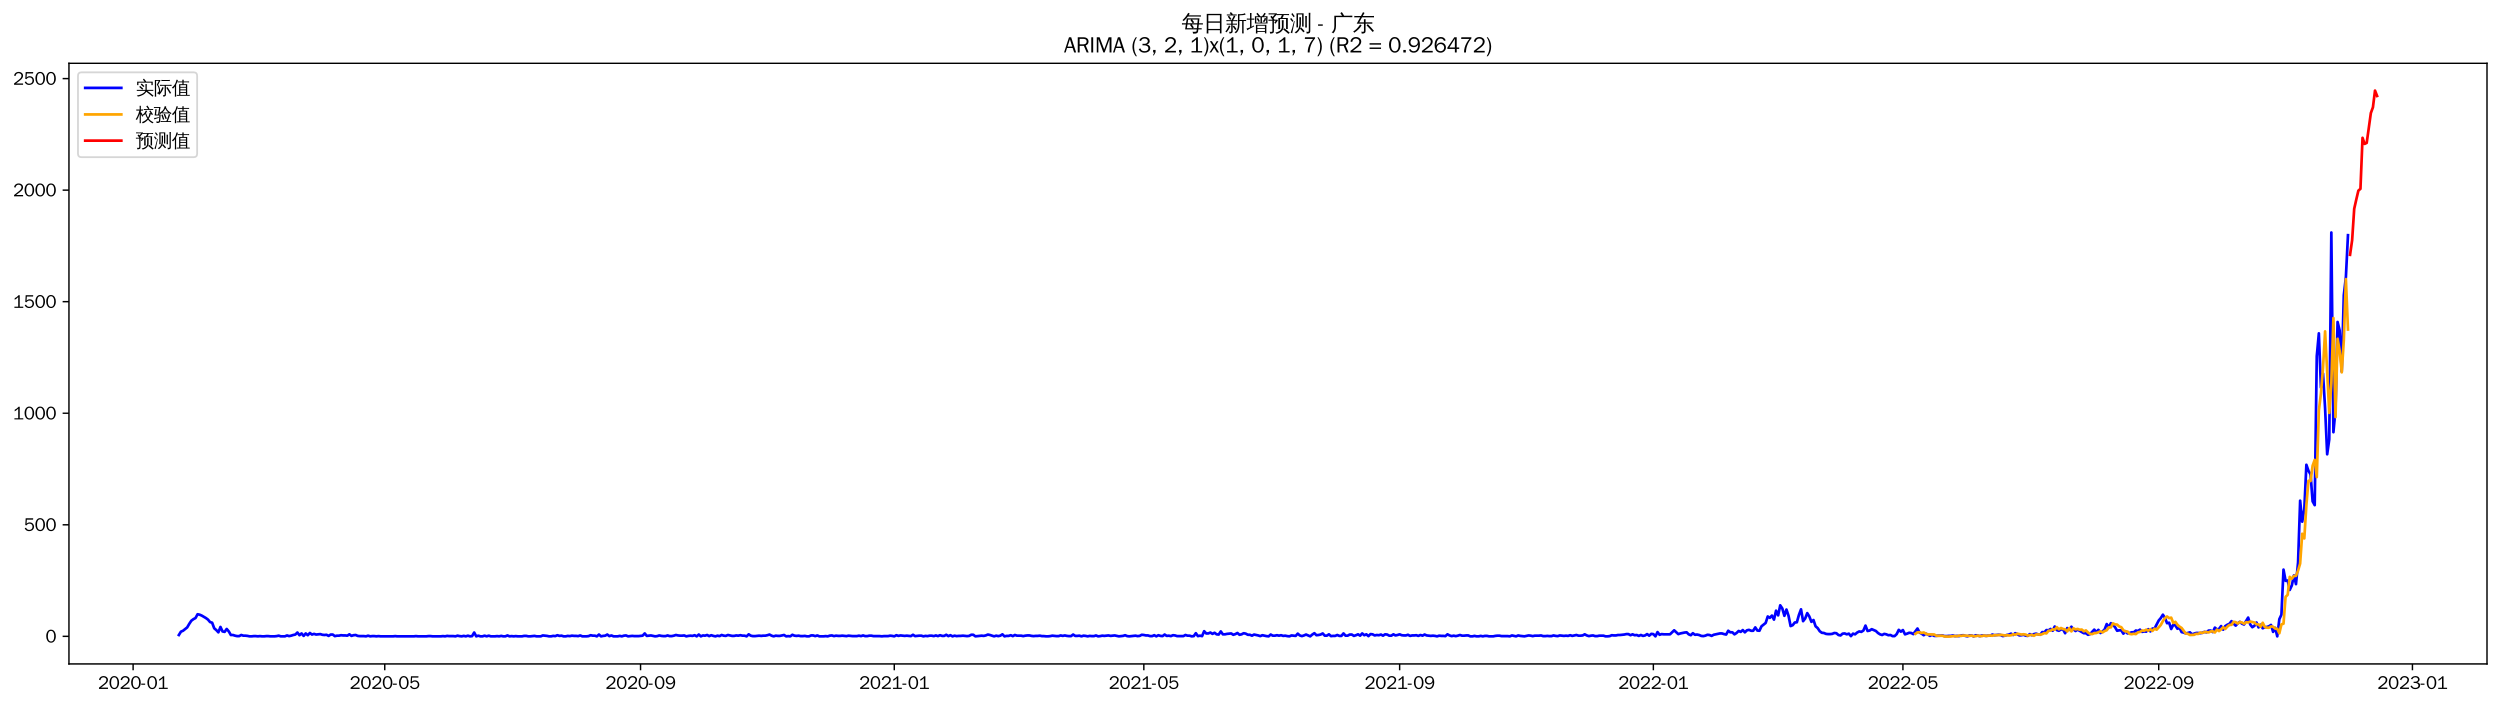 <?xml version="1.0" encoding="utf-8" standalone="no"?>
<!DOCTYPE svg PUBLIC "-//W3C//DTD SVG 1.1//EN"
  "http://www.w3.org/Graphics/SVG/1.1/DTD/svg11.dtd">
<svg xmlns:xlink="http://www.w3.org/1999/xlink" width="1384.588pt" height="390.418pt" viewBox="0 0 1384.588 390.418" xmlns="http://www.w3.org/2000/svg" version="1.1">
 <defs>
  <style type="text/css">*{stroke-linejoin: round; stroke-linecap: butt}</style>
 </defs>
 <g id="figure_1">
  <g id="patch_1">
   <path d="M 0 390.418 
L 1384.588 390.418 
L 1384.588 -0 
L 0 -0 
z
" style="fill: #ffffff"/>
  </g>
  <g id="axes_1">
   <g id="patch_2">
    <path d="M 38.188 367.701 
L 1377.388 367.701 
L 1377.388 35.061 
L 38.188 35.061 
z
" style="fill: #ffffff"/>
   </g>
   <g id="matplotlib.axis_1">
    <g id="xtick_1">
     <g id="line2d_1">
      <defs>
       <path id="m0dd24a5e1f" d="M 0 0 
L 0 3.5 
" style="stroke: #000000; stroke-width: 0.8"/>
      </defs>
      <g>
       <use xlink:href="#m0dd24a5e1f" x="73.721" y="367.701" style="stroke: #000000; stroke-width: 0.8"/>
      </g>
     </g>
     <g id="text_1">
      <!-- 2020-01 -->
      <g transform="translate(54.231 381.557)scale(0.1 -0.1)">
       <defs>
        <path id="WenQuanYiZenHei-32" d="M 3488 0 
L 369 0 
L 369 456 
L 2150 1850 
Q 2931 2463 2931 3144 
Q 2931 3619 2488 3863 
Q 2231 4013 1931 4013 
Q 1425 4013 1113 3619 
Q 894 3356 881 3013 
L 369 3169 
Q 531 3981 1213 4300 
Q 1544 4456 1950 4456 
Q 2631 4456 3088 4044 
L 3225 3888 
L 3350 3706 
Q 3481 3444 3481 3144 
Q 3481 2313 2519 1569 
L 1069 456 
L 3488 456 
L 3488 0 
z
" transform="scale(0.016)"/>
        <path id="WenQuanYiZenHei-30" d="M 3581 2175 
Q 3581 1288 3169 638 
Q 2713 -63 1938 -63 
Q 1025 -63 563 831 
Q 256 1425 256 2188 
Q 256 3188 700 3819 
Q 1138 4456 1888 4456 
Q 2863 4456 3306 3500 
Q 3581 2925 3581 2175 
z
M 3019 2100 
Q 3019 3356 2500 3806 
L 2350 3919 
Q 2144 4031 1888 4031 
Q 1100 4031 888 2956 
Q 819 2625 819 2225 
Q 819 1013 1338 569 
Q 1588 356 1938 356 
Q 2675 356 2925 1294 
Q 3019 1663 3019 2100 
z
" transform="scale(0.016)"/>
        <path id="WenQuanYiZenHei-2d" d="M 1363 1444 
L 0 1444 
L 0 1844 
L 1363 1844 
L 1363 1444 
z
" transform="scale(0.016)"/>
        <path id="WenQuanYiZenHei-31" d="M 3556 0 
L 488 0 
L 488 406 
L 1800 406 
L 1800 3725 
Q 1231 3125 588 2788 
L 588 3338 
Q 1456 3781 1931 4388 
L 2331 4388 
L 2331 406 
L 3556 406 
L 3556 0 
z
" transform="scale(0.016)"/>
       </defs>
       <use xlink:href="#WenQuanYiZenHei-32"/>
       <use xlink:href="#WenQuanYiZenHei-30" x="59.961"/>
       <use xlink:href="#WenQuanYiZenHei-32" x="119.922"/>
       <use xlink:href="#WenQuanYiZenHei-30" x="179.883"/>
       <use xlink:href="#WenQuanYiZenHei-2d" x="239.844"/>
       <use xlink:href="#WenQuanYiZenHei-30" x="269.824"/>
       <use xlink:href="#WenQuanYiZenHei-31" x="329.785"/>
      </g>
     </g>
    </g>
    <g id="xtick_2">
     <g id="line2d_2">
      <g>
       <use xlink:href="#m0dd24a5e1f" x="213.089" y="367.701" style="stroke: #000000; stroke-width: 0.8"/>
      </g>
     </g>
     <g id="text_2">
      <!-- 2020-05 -->
      <g transform="translate(193.599 381.557)scale(0.1 -0.1)">
       <defs>
        <path id="WenQuanYiZenHei-35" d="M 3531 1488 
Q 3531 688 2913 250 
Q 2456 -63 1844 -63 
Q 1175 -63 706 350 
Q 413 613 306 975 
L 781 1131 
Q 1000 538 1569 406 
Q 1706 369 1856 369 
Q 2550 369 2850 869 
Q 3000 1131 3000 1494 
Q 3000 2056 2581 2356 
Q 2319 2538 1969 2538 
Q 1400 2538 1031 2075 
Q 981 2013 938 1938 
L 500 2031 
L 644 4388 
L 3244 4388 
L 3200 3919 
L 1044 3919 
L 950 2500 
Q 1431 2975 2006 2975 
Q 2713 2975 3163 2475 
Q 3531 2063 3531 1488 
z
" transform="scale(0.016)"/>
       </defs>
       <use xlink:href="#WenQuanYiZenHei-32"/>
       <use xlink:href="#WenQuanYiZenHei-30" x="59.961"/>
       <use xlink:href="#WenQuanYiZenHei-32" x="119.922"/>
       <use xlink:href="#WenQuanYiZenHei-30" x="179.883"/>
       <use xlink:href="#WenQuanYiZenHei-2d" x="239.844"/>
       <use xlink:href="#WenQuanYiZenHei-30" x="269.824"/>
       <use xlink:href="#WenQuanYiZenHei-35" x="329.785"/>
      </g>
     </g>
    </g>
    <g id="xtick_3">
     <g id="line2d_3">
      <g>
       <use xlink:href="#m0dd24a5e1f" x="354.76" y="367.701" style="stroke: #000000; stroke-width: 0.8"/>
      </g>
     </g>
     <g id="text_3">
      <!-- 2020-09 -->
      <g transform="translate(335.27 381.557)scale(0.1 -0.1)">
       <defs>
        <path id="WenQuanYiZenHei-39" d="M 3544 2300 
Q 3544 1163 3019 513 
Q 2563 -63 1775 -63 
Q 956 -63 563 488 
Q 463 631 394 813 
L 838 975 
Q 1025 494 1550 388 
Q 1656 369 1775 369 
Q 2594 369 2900 1325 
Q 3044 1769 3038 2313 
L 3025 2313 
Q 2675 1638 1944 1544 
Q 1844 1531 1744 1531 
Q 1050 1531 625 2031 
Q 294 2419 294 2963 
Q 294 3656 813 4094 
Q 1238 4456 1819 4456 
Q 2988 4456 3381 3363 
Q 3544 2900 3544 2300 
z
M 2925 2994 
Q 2925 3563 2469 3844 
Q 2206 4006 1863 4006 
Q 1275 4006 988 3563 
Q 844 3344 825 3056 
Q 819 3006 819 2956 
Q 819 2413 1269 2131 
Q 1538 1963 1875 1963 
Q 2363 1963 2681 2350 
Q 2925 2638 2925 2994 
z
" transform="scale(0.016)"/>
       </defs>
       <use xlink:href="#WenQuanYiZenHei-32"/>
       <use xlink:href="#WenQuanYiZenHei-30" x="59.961"/>
       <use xlink:href="#WenQuanYiZenHei-32" x="119.922"/>
       <use xlink:href="#WenQuanYiZenHei-30" x="179.883"/>
       <use xlink:href="#WenQuanYiZenHei-2d" x="239.844"/>
       <use xlink:href="#WenQuanYiZenHei-30" x="269.824"/>
       <use xlink:href="#WenQuanYiZenHei-39" x="329.785"/>
      </g>
     </g>
    </g>
    <g id="xtick_4">
     <g id="line2d_4">
      <g>
       <use xlink:href="#m0dd24a5e1f" x="495.28" y="367.701" style="stroke: #000000; stroke-width: 0.8"/>
      </g>
     </g>
     <g id="text_4">
      <!-- 2021-01 -->
      <g transform="translate(475.79 381.557)scale(0.1 -0.1)">
       <use xlink:href="#WenQuanYiZenHei-32"/>
       <use xlink:href="#WenQuanYiZenHei-30" x="59.961"/>
       <use xlink:href="#WenQuanYiZenHei-32" x="119.922"/>
       <use xlink:href="#WenQuanYiZenHei-31" x="179.883"/>
       <use xlink:href="#WenQuanYiZenHei-2d" x="239.844"/>
       <use xlink:href="#WenQuanYiZenHei-30" x="269.824"/>
       <use xlink:href="#WenQuanYiZenHei-31" x="329.785"/>
      </g>
     </g>
    </g>
    <g id="xtick_5">
     <g id="line2d_5">
      <g>
       <use xlink:href="#m0dd24a5e1f" x="633.496" y="367.701" style="stroke: #000000; stroke-width: 0.8"/>
      </g>
     </g>
     <g id="text_5">
      <!-- 2021-05 -->
      <g transform="translate(614.006 381.557)scale(0.1 -0.1)">
       <use xlink:href="#WenQuanYiZenHei-32"/>
       <use xlink:href="#WenQuanYiZenHei-30" x="59.961"/>
       <use xlink:href="#WenQuanYiZenHei-32" x="119.922"/>
       <use xlink:href="#WenQuanYiZenHei-31" x="179.883"/>
       <use xlink:href="#WenQuanYiZenHei-2d" x="239.844"/>
       <use xlink:href="#WenQuanYiZenHei-30" x="269.824"/>
       <use xlink:href="#WenQuanYiZenHei-35" x="329.785"/>
      </g>
     </g>
    </g>
    <g id="xtick_6">
     <g id="line2d_6">
      <g>
       <use xlink:href="#m0dd24a5e1f" x="775.168" y="367.701" style="stroke: #000000; stroke-width: 0.8"/>
      </g>
     </g>
     <g id="text_6">
      <!-- 2021-09 -->
      <g transform="translate(755.678 381.557)scale(0.1 -0.1)">
       <use xlink:href="#WenQuanYiZenHei-32"/>
       <use xlink:href="#WenQuanYiZenHei-30" x="59.961"/>
       <use xlink:href="#WenQuanYiZenHei-32" x="119.922"/>
       <use xlink:href="#WenQuanYiZenHei-31" x="179.883"/>
       <use xlink:href="#WenQuanYiZenHei-2d" x="239.844"/>
       <use xlink:href="#WenQuanYiZenHei-30" x="269.824"/>
       <use xlink:href="#WenQuanYiZenHei-39" x="329.785"/>
      </g>
     </g>
    </g>
    <g id="xtick_7">
     <g id="line2d_7">
      <g>
       <use xlink:href="#m0dd24a5e1f" x="915.688" y="367.701" style="stroke: #000000; stroke-width: 0.8"/>
      </g>
     </g>
     <g id="text_7">
      <!-- 2022-01 -->
      <g transform="translate(896.198 381.557)scale(0.1 -0.1)">
       <use xlink:href="#WenQuanYiZenHei-32"/>
       <use xlink:href="#WenQuanYiZenHei-30" x="59.961"/>
       <use xlink:href="#WenQuanYiZenHei-32" x="119.922"/>
       <use xlink:href="#WenQuanYiZenHei-32" x="179.883"/>
       <use xlink:href="#WenQuanYiZenHei-2d" x="239.844"/>
       <use xlink:href="#WenQuanYiZenHei-30" x="269.824"/>
       <use xlink:href="#WenQuanYiZenHei-31" x="329.785"/>
      </g>
     </g>
    </g>
    <g id="xtick_8">
     <g id="line2d_8">
      <g>
       <use xlink:href="#m0dd24a5e1f" x="1053.904" y="367.701" style="stroke: #000000; stroke-width: 0.8"/>
      </g>
     </g>
     <g id="text_8">
      <!-- 2022-05 -->
      <g transform="translate(1034.414 381.557)scale(0.1 -0.1)">
       <use xlink:href="#WenQuanYiZenHei-32"/>
       <use xlink:href="#WenQuanYiZenHei-30" x="59.961"/>
       <use xlink:href="#WenQuanYiZenHei-32" x="119.922"/>
       <use xlink:href="#WenQuanYiZenHei-32" x="179.883"/>
       <use xlink:href="#WenQuanYiZenHei-2d" x="239.844"/>
       <use xlink:href="#WenQuanYiZenHei-30" x="269.824"/>
       <use xlink:href="#WenQuanYiZenHei-35" x="329.785"/>
      </g>
     </g>
    </g>
    <g id="xtick_9">
     <g id="line2d_9">
      <g>
       <use xlink:href="#m0dd24a5e1f" x="1195.576" y="367.701" style="stroke: #000000; stroke-width: 0.8"/>
      </g>
     </g>
     <g id="text_9">
      <!-- 2022-09 -->
      <g transform="translate(1176.086 381.557)scale(0.1 -0.1)">
       <use xlink:href="#WenQuanYiZenHei-32"/>
       <use xlink:href="#WenQuanYiZenHei-30" x="59.961"/>
       <use xlink:href="#WenQuanYiZenHei-32" x="119.922"/>
       <use xlink:href="#WenQuanYiZenHei-32" x="179.883"/>
       <use xlink:href="#WenQuanYiZenHei-2d" x="239.844"/>
       <use xlink:href="#WenQuanYiZenHei-30" x="269.824"/>
       <use xlink:href="#WenQuanYiZenHei-39" x="329.785"/>
      </g>
     </g>
    </g>
    <g id="xtick_10">
     <g id="line2d_10">
      <g>
       <use xlink:href="#m0dd24a5e1f" x="1336.095" y="367.701" style="stroke: #000000; stroke-width: 0.8"/>
      </g>
     </g>
     <g id="text_10">
      <!-- 2023-01 -->
      <g transform="translate(1316.606 381.557)scale(0.1 -0.1)">
       <defs>
        <path id="WenQuanYiZenHei-33" d="M 3588 1231 
Q 3588 494 2875 144 
Q 2450 -63 1925 -63 
Q 1044 -63 556 488 
Q 356 706 256 1000 
L 769 1169 
Q 994 375 1913 375 
Q 2631 375 2900 788 
Q 3019 975 3019 1231 
Q 3019 1638 2638 1881 
Q 2325 2081 1613 2069 
L 1338 2069 
L 1338 2494 
Q 1969 2494 2094 2506 
Q 2325 2544 2463 2613 
Q 2763 2756 2844 3100 
Q 2863 3169 2863 3244 
Q 2863 3744 2381 3944 
L 2163 4006 
Q 2056 4025 1931 4025 
Q 1388 4025 1075 3631 
Q 969 3488 906 3313 
L 419 3456 
Q 675 4150 1400 4369 
Q 1669 4456 1975 4456 
Q 2694 4456 3106 4050 
Q 3419 3744 3419 3275 
Q 3419 2813 3025 2513 
Q 2825 2356 2575 2319 
L 2575 2306 
Q 3181 2213 3450 1769 
Q 3588 1525 3588 1231 
z
" transform="scale(0.016)"/>
       </defs>
       <use xlink:href="#WenQuanYiZenHei-32"/>
       <use xlink:href="#WenQuanYiZenHei-30" x="59.961"/>
       <use xlink:href="#WenQuanYiZenHei-32" x="119.922"/>
       <use xlink:href="#WenQuanYiZenHei-33" x="179.883"/>
       <use xlink:href="#WenQuanYiZenHei-2d" x="239.844"/>
       <use xlink:href="#WenQuanYiZenHei-30" x="269.824"/>
       <use xlink:href="#WenQuanYiZenHei-31" x="329.785"/>
      </g>
     </g>
    </g>
   </g>
   <g id="matplotlib.axis_2">
    <g id="ytick_1">
     <g id="line2d_11">
      <defs>
       <path id="m4ab3f0afa2" d="M 0 0 
L -3.5 0 
" style="stroke: #000000; stroke-width: 0.8"/>
      </defs>
      <g>
       <use xlink:href="#m4ab3f0afa2" x="38.188" y="352.425" style="stroke: #000000; stroke-width: 0.8"/>
      </g>
     </g>
     <g id="text_11">
      <!-- 0 -->
      <g transform="translate(25.191 355.853)scale(0.1 -0.1)">
       <use xlink:href="#WenQuanYiZenHei-30"/>
      </g>
     </g>
    </g>
    <g id="ytick_2">
     <g id="line2d_12">
      <g>
       <use xlink:href="#m4ab3f0afa2" x="38.188" y="290.644" style="stroke: #000000; stroke-width: 0.8"/>
      </g>
     </g>
     <g id="text_12">
      <!-- 500 -->
      <g transform="translate(13.197 294.072)scale(0.1 -0.1)">
       <use xlink:href="#WenQuanYiZenHei-35"/>
       <use xlink:href="#WenQuanYiZenHei-30" x="59.961"/>
       <use xlink:href="#WenQuanYiZenHei-30" x="119.922"/>
      </g>
     </g>
    </g>
    <g id="ytick_3">
     <g id="line2d_13">
      <g>
       <use xlink:href="#m4ab3f0afa2" x="38.188" y="228.863" style="stroke: #000000; stroke-width: 0.8"/>
      </g>
     </g>
     <g id="text_13">
      <!-- 1000 -->
      <g transform="translate(7.2 232.291)scale(0.1 -0.1)">
       <use xlink:href="#WenQuanYiZenHei-31"/>
       <use xlink:href="#WenQuanYiZenHei-30" x="59.961"/>
       <use xlink:href="#WenQuanYiZenHei-30" x="119.922"/>
       <use xlink:href="#WenQuanYiZenHei-30" x="179.883"/>
      </g>
     </g>
    </g>
    <g id="ytick_4">
     <g id="line2d_14">
      <g>
       <use xlink:href="#m4ab3f0afa2" x="38.188" y="167.082" style="stroke: #000000; stroke-width: 0.8"/>
      </g>
     </g>
     <g id="text_14">
      <!-- 1500 -->
      <g transform="translate(7.2 170.51)scale(0.1 -0.1)">
       <use xlink:href="#WenQuanYiZenHei-31"/>
       <use xlink:href="#WenQuanYiZenHei-35" x="59.961"/>
       <use xlink:href="#WenQuanYiZenHei-30" x="119.922"/>
       <use xlink:href="#WenQuanYiZenHei-30" x="179.883"/>
      </g>
     </g>
    </g>
    <g id="ytick_5">
     <g id="line2d_15">
      <g>
       <use xlink:href="#m4ab3f0afa2" x="38.188" y="105.301" style="stroke: #000000; stroke-width: 0.8"/>
      </g>
     </g>
     <g id="text_15">
      <!-- 2000 -->
      <g transform="translate(7.2 108.729)scale(0.1 -0.1)">
       <use xlink:href="#WenQuanYiZenHei-32"/>
       <use xlink:href="#WenQuanYiZenHei-30" x="59.961"/>
       <use xlink:href="#WenQuanYiZenHei-30" x="119.922"/>
       <use xlink:href="#WenQuanYiZenHei-30" x="179.883"/>
      </g>
     </g>
    </g>
    <g id="ytick_6">
     <g id="line2d_16">
      <g>
       <use xlink:href="#m4ab3f0afa2" x="38.188" y="43.52" style="stroke: #000000; stroke-width: 0.8"/>
      </g>
     </g>
     <g id="text_16">
      <!-- 2500 -->
      <g transform="translate(7.2 46.948)scale(0.1 -0.1)">
       <use xlink:href="#WenQuanYiZenHei-32"/>
       <use xlink:href="#WenQuanYiZenHei-35" x="59.961"/>
       <use xlink:href="#WenQuanYiZenHei-30" x="119.922"/>
       <use xlink:href="#WenQuanYiZenHei-30" x="179.883"/>
      </g>
     </g>
    </g>
   </g>
   <g id="line2d_17">
    <path d="M 99.06 351.683 
L 100.212 349.83 
L 101.364 349.336 
L 103.667 347.482 
L 104.819 345.505 
L 105.971 343.775 
L 107.123 342.91 
L 108.275 342.293 
L 109.426 340.192 
L 110.578 340.439 
L 111.73 340.933 
L 114.034 342.293 
L 115.185 343.158 
L 116.337 344.517 
L 117.489 344.887 
L 118.641 347.976 
L 119.793 348.965 
L 120.944 350.201 
L 122.096 347.235 
L 123.248 349.706 
L 124.4 349.953 
L 125.552 348.347 
L 126.703 349.706 
L 127.855 351.683 
L 129.007 351.683 
L 130.159 352.054 
L 131.311 352.301 
L 132.462 352.301 
L 133.614 351.683 
L 134.766 352.054 
L 135.918 352.054 
L 137.07 352.178 
L 138.221 352.425 
L 139.373 352.425 
L 140.525 352.301 
L 141.677 352.301 
L 142.829 352.425 
L 143.98 352.301 
L 145.132 352.425 
L 146.284 352.425 
L 147.436 352.301 
L 148.588 352.301 
L 149.74 352.425 
L 152.043 352.425 
L 153.195 352.301 
L 154.347 352.054 
L 155.499 352.425 
L 157.802 352.425 
L 158.954 351.93 
L 160.106 352.301 
L 161.258 352.054 
L 162.409 351.683 
L 163.561 351.436 
L 164.713 350.324 
L 165.865 351.807 
L 167.017 350.818 
L 168.168 352.178 
L 169.32 350.818 
L 170.472 351.807 
L 171.624 350.571 
L 172.776 351.436 
L 173.927 351.065 
L 175.079 351.436 
L 177.383 351.189 
L 178.535 351.56 
L 179.686 351.683 
L 180.838 351.56 
L 181.99 352.178 
L 183.142 351.436 
L 184.294 351.436 
L 185.445 352.301 
L 186.597 352.054 
L 187.749 352.054 
L 188.901 351.807 
L 190.053 351.93 
L 191.204 351.93 
L 192.356 352.054 
L 193.508 351.313 
L 194.66 352.178 
L 195.812 351.807 
L 196.963 351.683 
L 198.115 352.178 
L 199.267 352.301 
L 201.571 352.301 
L 202.722 352.425 
L 203.874 352.054 
L 205.026 352.425 
L 206.178 352.301 
L 207.33 352.301 
L 208.481 352.425 
L 209.633 352.301 
L 210.785 352.425 
L 217.696 352.425 
L 218.848 352.301 
L 219.999 352.425 
L 229.214 352.425 
L 230.366 352.301 
L 231.517 352.425 
L 236.125 352.425 
L 237.276 352.301 
L 238.428 352.301 
L 239.58 352.425 
L 244.187 352.425 
L 245.339 352.301 
L 246.491 352.425 
L 247.643 352.178 
L 248.794 352.301 
L 251.098 352.301 
L 252.25 352.425 
L 253.402 352.054 
L 254.553 352.301 
L 255.705 352.425 
L 256.857 352.178 
L 258.009 352.425 
L 259.161 352.054 
L 260.312 352.425 
L 261.464 352.301 
L 262.616 350.324 
L 263.768 352.425 
L 264.92 352.054 
L 266.071 352.425 
L 267.223 352.425 
L 268.375 352.054 
L 269.527 352.425 
L 270.679 352.054 
L 271.831 352.425 
L 274.134 352.425 
L 275.286 352.301 
L 276.438 352.425 
L 277.59 352.178 
L 278.741 352.425 
L 279.893 352.425 
L 281.045 351.93 
L 282.197 352.425 
L 283.349 352.301 
L 284.5 352.425 
L 285.652 352.301 
L 286.804 352.425 
L 289.108 352.425 
L 290.259 352.178 
L 291.411 352.178 
L 292.563 352.425 
L 293.715 352.425 
L 296.018 352.178 
L 297.17 352.425 
L 299.474 352.425 
L 300.626 351.93 
L 302.929 352.178 
L 304.081 352.425 
L 305.233 352.425 
L 306.385 352.178 
L 307.536 352.301 
L 308.688 351.807 
L 309.84 352.178 
L 310.992 352.054 
L 312.144 352.425 
L 313.295 352.425 
L 314.447 352.178 
L 315.599 352.301 
L 316.751 352.054 
L 317.903 352.178 
L 319.054 352.178 
L 320.206 352.301 
L 321.358 351.93 
L 322.51 352.425 
L 324.813 352.425 
L 325.965 352.301 
L 327.117 351.807 
L 328.269 352.054 
L 329.421 352.054 
L 330.572 352.425 
L 331.724 351.436 
L 332.876 352.425 
L 334.028 352.178 
L 335.18 352.054 
L 336.331 351.436 
L 337.483 352.301 
L 338.635 351.93 
L 339.787 352.425 
L 342.09 352.425 
L 343.242 352.178 
L 344.394 352.425 
L 345.546 352.054 
L 346.698 351.93 
L 347.849 352.425 
L 350.153 352.178 
L 351.305 352.301 
L 353.608 352.301 
L 355.912 352.054 
L 357.064 350.818 
L 358.216 352.178 
L 360.519 351.93 
L 362.823 352.425 
L 363.975 352.301 
L 365.126 351.93 
L 366.278 352.178 
L 367.43 352.301 
L 368.582 352.301 
L 369.734 351.93 
L 370.885 352.301 
L 372.037 352.301 
L 373.189 352.054 
L 374.341 351.683 
L 375.493 351.93 
L 376.644 352.054 
L 377.796 352.054 
L 378.948 351.93 
L 380.1 352.425 
L 381.252 352.178 
L 382.403 352.054 
L 383.555 352.178 
L 384.707 351.807 
L 385.859 352.425 
L 387.011 351.436 
L 388.162 352.425 
L 389.314 351.93 
L 390.466 352.054 
L 391.618 351.683 
L 392.77 352.301 
L 393.921 351.807 
L 395.073 352.178 
L 396.225 352.425 
L 397.377 352.054 
L 398.529 352.301 
L 399.681 351.683 
L 400.832 352.054 
L 401.984 352.178 
L 403.136 351.683 
L 405.44 352.178 
L 406.591 352.178 
L 407.743 351.93 
L 408.895 352.054 
L 410.047 351.807 
L 411.199 352.054 
L 412.35 352.054 
L 413.502 352.425 
L 414.654 351.313 
L 415.806 352.054 
L 416.958 352.301 
L 418.109 352.301 
L 420.413 352.054 
L 421.565 352.178 
L 422.717 352.054 
L 423.868 352.054 
L 425.02 351.807 
L 426.172 351.436 
L 427.324 352.054 
L 428.476 352.425 
L 429.627 352.054 
L 430.779 352.178 
L 431.931 352.178 
L 434.235 351.683 
L 435.386 352.425 
L 436.538 352.301 
L 437.69 352.425 
L 438.842 351.56 
L 439.994 352.054 
L 441.145 352.178 
L 442.297 352.054 
L 443.449 352.301 
L 444.601 352.301 
L 445.753 352.178 
L 446.904 352.425 
L 448.056 352.425 
L 449.208 351.93 
L 450.36 351.93 
L 451.512 352.301 
L 452.663 351.93 
L 453.815 352.425 
L 456.119 352.425 
L 457.271 352.301 
L 458.422 352.425 
L 459.574 352.054 
L 460.726 351.93 
L 461.878 352.301 
L 463.03 352.054 
L 464.181 352.178 
L 465.333 352.178 
L 466.485 352.054 
L 468.789 352.301 
L 469.94 352.054 
L 472.244 352.301 
L 474.548 352.301 
L 475.699 352.054 
L 476.851 352.301 
L 478.003 351.93 
L 479.155 352.301 
L 480.307 352.301 
L 481.458 352.054 
L 482.61 352.054 
L 483.762 352.301 
L 487.217 352.301 
L 488.369 352.425 
L 489.521 352.301 
L 491.825 352.301 
L 492.976 352.054 
L 494.128 352.178 
L 495.28 352.425 
L 496.432 351.807 
L 497.584 352.178 
L 498.735 351.93 
L 501.039 352.178 
L 502.191 352.054 
L 504.494 352.301 
L 505.646 351.56 
L 506.798 352.301 
L 509.102 352.054 
L 510.253 352.054 
L 511.405 352.425 
L 512.557 352.178 
L 513.709 352.301 
L 514.861 352.054 
L 516.012 352.054 
L 517.164 352.301 
L 518.316 351.93 
L 519.468 352.301 
L 520.62 351.807 
L 521.772 352.178 
L 522.923 352.178 
L 524.075 351.56 
L 525.227 352.301 
L 526.379 351.807 
L 527.531 352.425 
L 528.682 352.054 
L 529.834 352.301 
L 530.986 352.178 
L 532.138 352.178 
L 533.29 352.054 
L 535.593 352.301 
L 536.745 352.178 
L 537.897 351.56 
L 539.049 351.56 
L 540.2 352.425 
L 543.656 352.054 
L 544.808 352.178 
L 545.959 351.93 
L 547.111 351.436 
L 548.263 351.683 
L 550.567 352.425 
L 551.718 352.054 
L 552.87 352.301 
L 554.022 352.054 
L 555.174 351.313 
L 556.326 352.425 
L 557.477 352.178 
L 558.629 352.178 
L 559.781 351.807 
L 560.933 352.301 
L 562.085 351.683 
L 563.236 352.054 
L 565.54 352.054 
L 566.692 352.301 
L 567.844 352.054 
L 568.995 351.93 
L 570.147 351.93 
L 571.299 352.178 
L 572.451 352.301 
L 573.603 352.178 
L 574.754 352.178 
L 575.906 352.054 
L 577.058 352.301 
L 578.21 352.301 
L 579.362 352.425 
L 580.513 352.425 
L 581.665 352.301 
L 582.817 352.054 
L 585.121 352.301 
L 586.272 352.301 
L 587.424 351.93 
L 588.576 352.178 
L 589.728 351.93 
L 590.88 352.178 
L 592.031 352.301 
L 593.183 352.301 
L 594.335 351.436 
L 595.487 352.178 
L 596.639 352.178 
L 597.79 352.054 
L 598.942 352.425 
L 600.094 352.054 
L 601.246 352.178 
L 602.398 352.425 
L 603.549 352.178 
L 604.701 352.301 
L 605.853 352.301 
L 607.005 351.93 
L 608.157 352.425 
L 609.308 352.301 
L 610.46 352.054 
L 611.612 352.178 
L 613.916 351.93 
L 615.067 352.178 
L 617.371 351.93 
L 619.675 352.425 
L 621.978 352.178 
L 623.13 351.807 
L 624.282 352.301 
L 625.434 352.425 
L 628.889 352.054 
L 630.041 352.301 
L 631.193 352.178 
L 632.344 351.56 
L 633.496 351.683 
L 634.648 351.93 
L 635.8 351.93 
L 636.952 352.301 
L 638.103 352.301 
L 639.255 351.807 
L 640.407 352.425 
L 641.559 351.807 
L 642.711 352.178 
L 643.862 352.301 
L 645.014 351.436 
L 646.166 352.178 
L 647.318 352.054 
L 648.47 352.301 
L 649.622 351.807 
L 650.773 351.93 
L 651.925 352.301 
L 655.381 352.301 
L 656.532 351.683 
L 657.684 352.054 
L 658.836 352.054 
L 659.988 352.425 
L 661.14 352.301 
L 662.291 350.695 
L 663.443 352.301 
L 664.595 352.054 
L 665.747 352.301 
L 666.899 349.583 
L 668.05 350.818 
L 669.202 350.818 
L 670.354 350.324 
L 671.506 351.065 
L 672.658 350.448 
L 673.809 351.313 
L 674.961 351.436 
L 676.113 349.706 
L 677.265 351.313 
L 678.417 351.313 
L 679.568 351.065 
L 681.872 350.818 
L 683.024 351.56 
L 684.176 351.189 
L 685.327 350.571 
L 686.479 351.56 
L 687.631 351.313 
L 688.783 350.695 
L 689.935 350.942 
L 691.086 351.56 
L 692.238 351.56 
L 693.39 352.054 
L 694.542 351.436 
L 696.845 351.93 
L 697.997 352.301 
L 699.149 351.807 
L 701.453 352.301 
L 702.604 352.425 
L 703.756 351.436 
L 704.908 352.054 
L 706.06 352.054 
L 707.212 351.807 
L 708.363 352.054 
L 709.515 351.807 
L 710.667 352.178 
L 711.819 352.054 
L 712.971 352.301 
L 714.122 352.425 
L 715.274 351.93 
L 717.578 352.178 
L 718.73 350.942 
L 719.881 351.93 
L 721.033 352.301 
L 722.185 351.93 
L 723.337 351.436 
L 725.64 352.425 
L 726.792 351.436 
L 727.944 350.695 
L 729.096 351.807 
L 730.248 351.683 
L 731.399 351.436 
L 732.551 350.818 
L 733.703 352.054 
L 734.855 352.054 
L 736.007 351.313 
L 737.158 352.301 
L 738.31 352.178 
L 739.462 352.178 
L 740.614 351.683 
L 741.766 352.178 
L 742.917 352.178 
L 744.069 350.818 
L 745.221 352.054 
L 746.373 352.054 
L 747.525 351.436 
L 748.676 351.436 
L 749.828 352.178 
L 750.98 351.807 
L 752.132 351.313 
L 753.284 352.054 
L 754.435 350.818 
L 755.587 351.807 
L 756.739 351.313 
L 757.891 352.301 
L 759.043 351.189 
L 760.194 351.313 
L 761.346 351.93 
L 762.498 351.683 
L 763.65 351.807 
L 764.802 351.436 
L 765.953 352.054 
L 767.105 351.313 
L 768.257 351.436 
L 769.409 352.054 
L 770.561 352.054 
L 771.713 351.313 
L 772.864 351.93 
L 774.016 351.683 
L 775.168 351.313 
L 776.32 351.807 
L 777.472 351.93 
L 778.623 351.93 
L 779.775 351.56 
L 780.927 352.178 
L 782.079 351.93 
L 783.231 351.93 
L 784.382 351.807 
L 785.534 352.178 
L 786.686 351.683 
L 787.838 352.054 
L 788.99 351.436 
L 790.141 351.93 
L 792.445 352.178 
L 793.597 352.054 
L 794.749 352.178 
L 795.9 352.425 
L 797.052 352.054 
L 798.204 352.178 
L 799.356 352.178 
L 800.508 352.301 
L 801.659 351.313 
L 802.811 351.93 
L 803.963 352.301 
L 805.115 352.054 
L 806.267 352.301 
L 807.418 352.054 
L 808.57 351.683 
L 809.722 352.054 
L 810.874 352.054 
L 812.026 351.93 
L 813.177 351.93 
L 814.329 352.425 
L 815.481 352.425 
L 816.633 352.178 
L 817.785 352.425 
L 818.936 352.425 
L 820.088 352.178 
L 821.24 352.425 
L 822.392 352.178 
L 823.544 352.178 
L 824.695 352.425 
L 826.999 352.425 
L 828.151 352.178 
L 829.303 352.054 
L 830.454 352.054 
L 831.606 352.301 
L 835.062 352.301 
L 836.213 352.425 
L 837.365 351.93 
L 839.669 352.425 
L 840.821 351.93 
L 841.972 352.178 
L 844.276 352.425 
L 846.58 351.93 
L 847.731 352.054 
L 848.883 352.301 
L 850.035 352.054 
L 852.339 352.054 
L 853.49 351.93 
L 854.642 352.301 
L 855.794 352.301 
L 856.946 352.178 
L 858.098 352.301 
L 859.249 352.301 
L 860.401 351.93 
L 861.553 352.178 
L 862.705 352.301 
L 863.857 351.93 
L 866.16 352.178 
L 867.312 352.054 
L 868.464 352.178 
L 869.616 351.807 
L 870.767 352.178 
L 873.071 351.683 
L 874.223 352.054 
L 875.375 352.054 
L 876.526 351.93 
L 877.678 351.313 
L 878.83 351.93 
L 879.982 352.301 
L 881.134 352.054 
L 882.285 351.93 
L 883.437 352.301 
L 884.589 352.301 
L 885.741 352.054 
L 888.044 352.054 
L 889.196 352.425 
L 890.348 352.425 
L 891.5 352.301 
L 892.652 351.807 
L 893.803 351.93 
L 894.955 351.93 
L 896.107 351.683 
L 897.259 351.683 
L 899.563 351.436 
L 900.714 351.189 
L 901.866 351.189 
L 903.018 351.807 
L 904.17 351.313 
L 905.322 351.807 
L 906.473 351.683 
L 907.625 352.178 
L 908.777 351.683 
L 909.929 352.178 
L 911.081 351.93 
L 912.232 351.189 
L 913.384 352.054 
L 914.536 351.065 
L 915.688 351.189 
L 916.84 352.425 
L 917.991 350.077 
L 919.143 351.56 
L 920.295 351.189 
L 921.447 351.313 
L 924.902 351.313 
L 927.206 349.088 
L 929.509 351.189 
L 930.661 350.818 
L 932.965 350.324 
L 934.117 350.201 
L 935.268 351.313 
L 936.42 351.807 
L 937.572 350.695 
L 938.724 351.56 
L 939.876 351.436 
L 941.027 351.683 
L 942.179 352.178 
L 943.331 352.301 
L 944.483 352.054 
L 945.635 351.56 
L 946.786 351.683 
L 947.938 352.178 
L 949.09 351.56 
L 952.545 350.818 
L 953.697 350.818 
L 954.849 351.189 
L 956.001 351.436 
L 957.153 349.336 
L 958.304 350.201 
L 959.456 350.201 
L 960.608 351.313 
L 961.76 350.571 
L 962.912 349.459 
L 964.063 349.953 
L 965.215 348.965 
L 966.367 350.201 
L 967.519 349.088 
L 968.671 348.841 
L 969.822 349.336 
L 970.974 349.336 
L 972.126 347.482 
L 973.278 349.212 
L 974.43 349.336 
L 975.581 346.864 
L 977.885 345.011 
L 979.037 341.428 
L 980.189 342.169 
L 981.34 340.933 
L 982.492 343.158 
L 983.644 338.215 
L 984.796 340.81 
L 985.948 335.25 
L 987.099 336.979 
L 988.251 341.057 
L 989.403 337.597 
L 990.555 341.057 
L 991.707 346.741 
L 992.858 346.247 
L 994.01 344.764 
L 995.162 344.64 
L 996.314 340.563 
L 997.466 337.474 
L 998.617 344.022 
L 999.769 342.54 
L 1000.921 339.574 
L 1002.073 341.428 
L 1003.225 344.393 
L 1004.376 343.405 
L 1005.528 346.864 
L 1006.68 347.853 
L 1007.832 349.583 
L 1008.984 350.448 
L 1010.135 350.571 
L 1011.287 351.065 
L 1012.439 351.189 
L 1013.591 351.189 
L 1014.743 351.065 
L 1015.894 350.571 
L 1017.046 350.695 
L 1018.198 351.683 
L 1019.35 351.93 
L 1020.502 350.942 
L 1021.654 350.818 
L 1022.805 351.313 
L 1023.957 350.942 
L 1025.109 352.301 
L 1026.261 350.942 
L 1027.413 351.313 
L 1028.564 350.324 
L 1029.716 349.706 
L 1030.868 349.953 
L 1032.02 349.212 
L 1033.172 346.494 
L 1034.323 349.459 
L 1035.475 349.212 
L 1036.627 348.471 
L 1038.931 349.459 
L 1040.082 350.571 
L 1041.234 351.313 
L 1042.386 351.683 
L 1043.538 351.065 
L 1044.69 351.313 
L 1045.841 351.807 
L 1046.993 351.683 
L 1048.145 352.301 
L 1049.297 352.301 
L 1050.449 351.189 
L 1051.6 348.841 
L 1052.752 349.83 
L 1053.904 348.965 
L 1055.056 351.313 
L 1056.208 350.942 
L 1057.359 350.448 
L 1058.511 350.571 
L 1059.663 351.189 
L 1061.967 348.1 
L 1063.118 350.324 
L 1064.27 350.942 
L 1065.422 351.807 
L 1066.574 350.942 
L 1067.726 351.436 
L 1068.877 352.178 
L 1070.029 351.56 
L 1071.181 352.178 
L 1072.333 352.178 
L 1073.485 352.054 
L 1074.636 352.054 
L 1075.788 351.93 
L 1076.94 352.301 
L 1078.092 352.301 
L 1079.244 352.178 
L 1080.395 352.178 
L 1081.547 351.93 
L 1082.699 352.301 
L 1083.851 352.178 
L 1085.003 352.301 
L 1086.154 351.93 
L 1087.306 351.807 
L 1088.458 352.178 
L 1089.61 352.425 
L 1090.762 351.93 
L 1091.913 351.93 
L 1093.065 352.425 
L 1094.217 351.807 
L 1096.521 352.301 
L 1097.672 351.93 
L 1099.976 352.178 
L 1101.128 352.054 
L 1102.28 352.054 
L 1103.431 351.436 
L 1104.583 351.807 
L 1106.887 351.56 
L 1108.039 351.683 
L 1109.19 352.301 
L 1110.342 352.054 
L 1111.494 351.683 
L 1112.646 351.436 
L 1113.798 350.942 
L 1114.949 351.683 
L 1116.101 350.695 
L 1117.253 351.189 
L 1118.405 351.93 
L 1119.557 351.807 
L 1120.708 351.56 
L 1121.86 352.054 
L 1123.012 352.178 
L 1124.164 351.189 
L 1125.316 351.807 
L 1126.467 351.189 
L 1127.619 350.942 
L 1128.771 351.313 
L 1129.923 351.56 
L 1131.075 350.077 
L 1132.226 350.201 
L 1133.378 348.965 
L 1134.53 349.088 
L 1135.682 348.347 
L 1136.834 349.336 
L 1137.985 346.988 
L 1139.137 348.965 
L 1140.289 349.336 
L 1141.441 348.594 
L 1142.593 348.594 
L 1143.744 350.695 
L 1144.896 347.853 
L 1146.048 348.841 
L 1147.2 347.111 
L 1148.352 348.594 
L 1149.504 349.459 
L 1150.655 348.718 
L 1154.111 350.695 
L 1155.263 350.695 
L 1156.414 351.56 
L 1157.566 351.189 
L 1159.87 348.718 
L 1161.022 350.077 
L 1162.173 348.841 
L 1163.325 350.571 
L 1164.477 349.706 
L 1165.629 348.594 
L 1166.781 345.629 
L 1167.932 347.359 
L 1169.084 345.134 
L 1170.236 345.999 
L 1171.388 347.359 
L 1172.54 349.336 
L 1173.691 349.088 
L 1174.843 349.088 
L 1175.995 350.942 
L 1177.147 349.583 
L 1178.299 350.818 
L 1179.45 350.571 
L 1180.602 350.201 
L 1181.754 350.201 
L 1182.906 349.212 
L 1184.058 349.459 
L 1185.209 348.718 
L 1186.361 349.953 
L 1187.513 349.706 
L 1188.665 349.83 
L 1189.817 348.471 
L 1190.968 349.706 
L 1192.12 348.1 
L 1193.272 348.1 
L 1195.576 343.652 
L 1196.727 342.293 
L 1197.879 340.439 
L 1199.031 342.169 
L 1200.183 345.134 
L 1201.335 344.887 
L 1202.486 348.347 
L 1203.638 345.999 
L 1204.79 346.37 
L 1205.942 348.224 
L 1207.094 347.729 
L 1208.245 350.077 
L 1209.397 350.324 
L 1210.549 350.818 
L 1211.701 350.571 
L 1212.853 350.201 
L 1214.004 351.313 
L 1216.308 350.571 
L 1217.46 350.571 
L 1218.612 350.695 
L 1219.763 350.448 
L 1220.915 349.953 
L 1222.067 350.201 
L 1223.219 349.212 
L 1224.371 349.212 
L 1225.522 350.077 
L 1226.674 347.606 
L 1227.826 348.594 
L 1228.978 348.347 
L 1230.13 346.741 
L 1231.281 348.718 
L 1232.433 346.741 
L 1233.585 345.999 
L 1234.737 345.505 
L 1235.889 344.022 
L 1237.04 345.382 
L 1238.192 346.494 
L 1239.344 345.258 
L 1240.496 344.393 
L 1241.648 345.382 
L 1242.799 345.876 
L 1245.103 342.045 
L 1246.255 345.876 
L 1247.407 347.359 
L 1248.558 346.617 
L 1249.71 344.764 
L 1250.862 347.482 
L 1252.014 345.999 
L 1253.166 347.976 
L 1254.317 347.359 
L 1255.469 347.235 
L 1256.621 346.864 
L 1257.773 346.123 
L 1258.925 349.953 
L 1260.076 347.729 
L 1261.228 352.425 
L 1262.38 342.91 
L 1263.532 340.439 
L 1264.684 315.48 
L 1265.835 321.658 
L 1266.987 321.534 
L 1268.139 326.724 
L 1269.291 324.253 
L 1270.443 318.692 
L 1271.595 323.511 
L 1272.746 311.526 
L 1273.898 277.299 
L 1275.05 288.914 
L 1276.202 282.118 
L 1277.354 257.406 
L 1278.505 260.742 
L 1279.657 262.719 
L 1280.809 277.67 
L 1281.961 279.77 
L 1283.113 197.231 
L 1284.264 184.628 
L 1285.416 214.653 
L 1286.568 206.869 
L 1287.72 226.144 
L 1288.872 251.598 
L 1290.023 243.32 
L 1291.175 128.778 
L 1292.327 239.366 
L 1293.479 226.886 
L 1294.631 178.326 
L 1295.782 183.021 
L 1296.934 205.757 
L 1298.086 163.499 
L 1299.238 153.366 
L 1300.39 130.26 
L 1300.39 130.26 
" clip-path="url(#p13221243b3)" style="fill: none; stroke: #0000ff; stroke-width: 1.5; stroke-linecap: square"/>
   </g>
   <g id="line2d_18">
    <path d="M 1060.815 351.02 
L 1061.967 350.218 
L 1063.118 350.158 
L 1064.27 350.554 
L 1065.422 350.277 
L 1066.574 350.918 
L 1067.726 351.413 
L 1068.877 351.321 
L 1070.029 351.41 
L 1071.181 351.363 
L 1072.333 352.071 
L 1073.485 352.159 
L 1075.788 352.105 
L 1076.94 352.504 
L 1079.244 352.581 
L 1082.699 352.248 
L 1083.851 352.414 
L 1085.003 352.014 
L 1086.154 352.188 
L 1087.306 351.975 
L 1090.762 352.198 
L 1091.913 352.02 
L 1093.065 352.376 
L 1094.217 352.339 
L 1095.369 352.031 
L 1096.521 352.295 
L 1097.672 352.299 
L 1098.824 351.968 
L 1099.976 352.209 
L 1102.28 351.959 
L 1103.431 352.105 
L 1104.583 351.771 
L 1105.735 351.795 
L 1108.039 351.598 
L 1109.19 351.713 
L 1110.342 352.005 
L 1111.494 351.763 
L 1112.646 351.967 
L 1113.798 351.843 
L 1114.949 351.308 
L 1116.101 351.544 
L 1117.253 350.965 
L 1119.557 351.422 
L 1120.708 351.279 
L 1121.86 351.446 
L 1123.012 352.047 
L 1124.164 351.747 
L 1125.316 351.598 
L 1126.467 352.123 
L 1127.619 351.402 
L 1128.771 351.362 
L 1129.923 351.499 
L 1131.075 351.202 
L 1132.226 350.608 
L 1133.378 350.784 
L 1134.53 349.356 
L 1135.682 349.264 
L 1136.834 348.521 
L 1137.985 348.76 
L 1139.137 347.334 
L 1140.289 348.526 
L 1141.441 347.826 
L 1142.593 348.331 
L 1143.744 348.578 
L 1144.896 349.705 
L 1146.048 347.868 
L 1147.2 349.688 
L 1148.352 347.965 
L 1149.504 348.596 
L 1150.655 348.314 
L 1151.807 348.775 
L 1152.959 348.676 
L 1154.111 349.645 
L 1155.263 349.144 
L 1156.414 350.266 
L 1157.566 351.078 
L 1158.718 351.186 
L 1159.87 350.68 
L 1161.022 350.579 
L 1162.173 350.167 
L 1163.325 349.613 
L 1164.477 350.243 
L 1165.629 349.498 
L 1166.781 349.042 
L 1167.932 347.445 
L 1169.084 347.473 
L 1170.236 345.245 
L 1171.388 345.801 
L 1172.54 345.911 
L 1173.691 346.98 
L 1174.843 347.364 
L 1175.995 349.042 
L 1177.147 349.751 
L 1178.299 349.776 
L 1179.45 351.078 
L 1180.602 351.255 
L 1181.754 351.006 
L 1182.906 351.188 
L 1184.058 350.204 
L 1185.209 349.988 
L 1186.361 349.206 
L 1187.513 349.316 
L 1188.665 348.732 
L 1189.817 349.312 
L 1190.968 348.501 
L 1192.12 349.398 
L 1193.272 348.197 
L 1194.424 348.745 
L 1196.727 346.145 
L 1197.879 343.989 
L 1199.031 342.307 
L 1200.183 341.429 
L 1201.335 342.335 
L 1202.486 342.068 
L 1203.638 344.997 
L 1204.79 344.391 
L 1205.942 346.001 
L 1207.094 347.035 
L 1208.245 347.784 
L 1210.549 350.874 
L 1211.701 351.009 
L 1212.853 351.7 
L 1215.156 351.588 
L 1216.308 351.046 
L 1217.46 351.104 
L 1218.612 350.334 
L 1219.763 350.56 
L 1220.915 350.016 
L 1222.067 350.08 
L 1223.219 350.259 
L 1224.371 349.707 
L 1225.522 349.66 
L 1226.674 350.3 
L 1227.826 348.698 
L 1228.978 349.509 
L 1230.13 348.55 
L 1231.281 347.379 
L 1232.433 348.333 
L 1233.585 347.032 
L 1234.737 346.113 
L 1235.889 346.068 
L 1237.04 344.386 
L 1238.192 344.557 
L 1239.344 345.351 
L 1240.496 344.528 
L 1241.648 344.731 
L 1242.799 345.414 
L 1243.951 344.578 
L 1245.103 344.724 
L 1246.255 344.229 
L 1248.558 344.76 
L 1249.71 345.815 
L 1250.862 345.811 
L 1252.014 347.071 
L 1253.166 344.911 
L 1254.317 347.239 
L 1255.469 347.63 
L 1256.621 347.686 
L 1257.773 346.952 
L 1258.925 347.097 
L 1260.076 348.134 
L 1261.228 348.215 
L 1262.38 350.715 
L 1263.532 345.831 
L 1264.684 345.405 
L 1265.835 330.557 
L 1266.987 329.443 
L 1268.139 319.5 
L 1269.291 320.486 
L 1270.443 318.988 
L 1271.595 318.927 
L 1272.746 316.008 
L 1273.898 312.113 
L 1275.05 295.62 
L 1276.202 298.203 
L 1277.354 279.827 
L 1278.505 266.287 
L 1279.657 266.424 
L 1280.809 257.925 
L 1281.961 254.695 
L 1283.113 264.236 
L 1284.264 227.387 
L 1285.416 217.929 
L 1286.568 203.669 
L 1287.72 183.537 
L 1290.023 228.669 
L 1291.175 212.142 
L 1292.327 176.136 
L 1293.479 230.995 
L 1294.631 187.655 
L 1295.782 194.288 
L 1296.934 206.214 
L 1298.086 188.466 
L 1299.238 154.595 
L 1300.39 182.489 
L 1300.39 182.489 
" clip-path="url(#p13221243b3)" style="fill: none; stroke: #ffa500; stroke-width: 1.5; stroke-linecap: square"/>
   </g>
   <g id="line2d_19">
    <path d="M 1301.541 141.117 
L 1302.693 133.034 
L 1303.845 115.629 
L 1304.997 110.483 
L 1306.149 105.581 
L 1307.3 104.565 
L 1308.452 76.331 
L 1309.604 79.694 
L 1310.756 79.133 
L 1311.908 70.951 
L 1313.059 62.603 
L 1314.211 59.429 
L 1315.363 50.181 
L 1316.515 53.146 
" clip-path="url(#p13221243b3)" style="fill: none; stroke: #ff0000; stroke-width: 1.5; stroke-linecap: square"/>
   </g>
   <g id="patch_3">
    <path d="M 38.188 367.701 
L 38.188 35.061 
" style="fill: none; stroke: #000000; stroke-width: 0.8; stroke-linejoin: miter; stroke-linecap: square"/>
   </g>
   <g id="patch_4">
    <path d="M 1377.388 367.701 
L 1377.388 35.061 
" style="fill: none; stroke: #000000; stroke-width: 0.8; stroke-linejoin: miter; stroke-linecap: square"/>
   </g>
   <g id="patch_5">
    <path d="M 38.188 367.701 
L 1377.388 367.701 
" style="fill: none; stroke: #000000; stroke-width: 0.8; stroke-linejoin: miter; stroke-linecap: square"/>
   </g>
   <g id="patch_6">
    <path d="M 38.188 35.061 
L 1377.388 35.061 
" style="fill: none; stroke: #000000; stroke-width: 0.8; stroke-linejoin: miter; stroke-linecap: square"/>
   </g>
   <g id="text_17">
    <!-- 每日新增预测 - 广东 -->
    <g transform="translate(654.39 17.042)scale(0.12 -0.12)">
     <defs>
      <path id="WenQuanYiZenHei-6bcf" d="M 6138 2181 
Q 6113 1988 6138 1800 
Q 5788 1819 5438 1819 
L 4975 1819 
L 4863 738 
L 5806 738 
L 5806 394 
L 4831 394 
L 4775 -144 
Q 4719 -563 4350 -725 
Q 4013 -856 3550 -825 
L 3288 -819 
Q 3331 -663 3275 -519 
Q 3219 -375 3113 -288 
Q 3381 -313 3759 -303 
Q 4138 -294 4231 -238 
Q 4338 -163 4350 88 
L 4381 394 
L 1025 394 
L 1244 1819 
L 813 1819 
Q 463 1819 113 1800 
Q 138 1988 113 2181 
Q 463 2163 813 2163 
L 1294 2163 
L 1488 3431 
L 1488 3581 
L 1506 3581 
L 1513 3613 
L 1713 3581 
L 5156 3581 
L 5013 2163 
L 5438 2163 
Q 5788 2163 6138 2181 
z
M 5588 4463 
Q 5569 4269 5588 4081 
Q 5244 4100 4894 4100 
L 1813 4100 
Q 1344 3463 606 2788 
Q 481 2988 256 3069 
Q 744 3494 1116 3972 
Q 1488 4450 1919 5181 
Q 2119 5044 2344 4950 
Q 2213 4688 2050 4444 
L 4894 4444 
Q 5238 4444 5588 4463 
z
M 2844 3238 
L 1906 3238 
L 1744 2163 
L 3244 2163 
L 2581 3038 
L 2844 3238 
z
M 3250 2163 
L 4563 2163 
L 4669 3238 
L 3044 3238 
L 3638 2456 
L 3250 2163 
z
M 2944 1819 
Q 3275 1394 3550 938 
L 3213 738 
L 4419 738 
L 4525 1819 
L 2944 1819 
z
M 2656 1819 
L 1694 1819 
L 1525 738 
L 3094 738 
Q 2806 1219 2450 1650 
L 2656 1819 
z
" transform="scale(0.016)"/>
      <path id="WenQuanYiZenHei-65e5" d="M 1494 -775 
Q 1244 -750 988 -775 
Q 1013 -313 1013 156 
L 1013 4875 
L 5269 4875 
L 5269 -763 
L 4813 -763 
L 4813 156 
L 1469 156 
Q 1469 -313 1494 -775 
z
M 4813 2700 
L 4813 4500 
L 1469 4500 
L 1469 2700 
L 4813 2700 
z
M 4813 531 
L 4813 2325 
L 1469 2325 
L 1469 531 
L 4813 531 
z
" transform="scale(0.016)"/>
      <path id="WenQuanYiZenHei-65b0" d="M 5419 -763 
Q 5188 -738 4963 -763 
Q 4981 -344 4981 75 
L 4981 2819 
L 4188 2819 
L 4188 1706 
Q 4188 63 3163 -738 
Q 3019 -519 2769 -469 
Q 3769 131 3769 1706 
L 3769 4769 
L 3875 4769 
L 3844 4831 
L 4294 4781 
Q 4438 4769 4894 4816 
Q 5350 4863 5512 4931 
Q 5675 5000 5763 5094 
Q 5850 4881 5981 4694 
Q 5713 4544 5263 4519 
L 4188 4438 
L 4188 3100 
L 5563 3100 
Q 5850 3100 6131 3113 
Q 6119 2956 6131 2806 
L 5394 2819 
L 5394 75 
Q 5394 -344 5419 -763 
z
M 2981 213 
Q 2656 744 2256 1225 
L 2606 1513 
Q 3025 1006 3369 450 
L 2981 213 
z
M 1169 1525 
Q 1375 1419 1594 1363 
Q 1281 488 469 -469 
Q 331 -300 119 -244 
Q 575 263 888 900 
Q 1038 1206 1169 1525 
z
M 1825 6 
L 1825 1769 
L 1081 1769 
Q 794 1769 513 1756 
Q 525 1913 513 2063 
Q 794 2050 1081 2050 
L 1825 2050 
L 1825 2775 
L 994 2775 
Q 706 2775 425 2763 
Q 438 2919 425 3075 
Q 706 3056 994 3056 
L 1825 3056 
L 1825 3088 
L 1906 3088 
Q 2288 3656 2588 4381 
Q 2794 4269 3013 4206 
Q 2800 3675 2381 3056 
L 3013 3056 
Q 3294 3056 3581 3075 
Q 3563 2919 3581 2763 
Q 3294 2775 3013 2775 
L 2238 2775 
L 2238 2050 
L 2925 2050 
Q 3206 2050 3494 2063 
Q 3475 1913 3494 1756 
Q 3206 1769 2925 1769 
L 2238 1769 
L 2238 -156 
Q 2238 -413 2075 -581 
Q 1844 -794 1306 -794 
Q 1363 -519 1188 -288 
Q 1338 -313 1534 -316 
Q 1731 -319 1778 -278 
Q 1825 -238 1825 6 
z
M 1875 3388 
L 1500 3131 
L 825 4088 
L 1200 4350 
L 1875 3388 
z
M 3419 4713 
Q 3400 4563 3419 4406 
Q 3131 4419 2850 4419 
L 1125 4419 
Q 838 4419 556 4406 
Q 569 4563 556 4713 
Q 838 4700 1125 4700 
L 1763 4700 
L 1388 5088 
L 1719 5406 
L 2288 4813 
L 2175 4700 
L 2850 4700 
Q 3131 4700 3419 4713 
z
" transform="scale(0.016)"/>
      <path id="WenQuanYiZenHei-589e" d="M 3138 -769 
Q 2913 -744 2688 -769 
Q 2706 -356 2706 56 
L 2706 1719 
L 5706 1719 
L 5706 -756 
L 5300 -756 
L 5300 -338 
L 3119 -338 
Q 3125 -550 3138 -769 
z
M 5113 3569 
Q 5344 3606 5563 3688 
Q 5669 3175 5256 2694 
Q 5113 2519 4975 2506 
Q 4831 2725 4588 2813 
Q 4806 2831 4997 3068 
Q 5188 3306 5113 3569 
z
M 3850 2763 
L 3469 2538 
L 2925 3456 
L 3313 3681 
L 3850 2763 
z
M 2400 2100 
Q 2469 3138 2400 4175 
L 3413 4175 
Q 3138 4550 2825 4888 
L 3156 5194 
Q 3581 4725 3938 4206 
L 3900 4175 
L 4456 4175 
Q 4863 4575 5131 5163 
Q 5325 5044 5538 4975 
Q 5369 4575 5013 4175 
L 6056 4175 
Q 5981 3138 6056 2100 
L 2400 2100 
z
M 5300 806 
L 5300 1450 
L 3113 1450 
Q 3113 1125 3113 806 
L 5300 806 
z
M 5300 563 
L 3113 563 
L 3113 -94 
L 5300 -94 
L 5300 563 
z
M 4431 3913 
L 4431 2363 
L 5650 2363 
L 5650 3913 
L 4756 3913 
L 4700 3856 
Q 4681 3888 4656 3913 
L 4431 3913 
z
M 4025 3913 
L 2806 3913 
L 2806 2363 
L 4025 2363 
L 4025 3913 
z
M -31 625 
Q 506 763 1006 975 
L 1006 3206 
L 669 3206 
Q 369 3206 75 3188 
Q 94 3356 75 3531 
Q 369 3513 669 3513 
L 1006 3513 
L 1006 4263 
Q 1006 4700 981 5131 
Q 1206 5106 1431 5131 
Q 1413 4700 1413 4263 
L 1413 3513 
L 2238 3531 
Q 2219 3356 2238 3188 
L 1413 3206 
L 1413 1163 
L 2150 1531 
L 2194 1256 
Q 1269 775 813 519 
L 194 144 
Q 138 438 -31 625 
z
" transform="scale(0.016)"/>
      <path id="WenQuanYiZenHei-9884" d="M 1206 19 
L 1206 2888 
L 669 2888 
Q 356 2888 50 2869 
Q 63 3044 50 3213 
Q 363 3194 669 3194 
L 1250 3194 
Q 950 3631 606 4031 
L 963 4338 
L 1263 3975 
L 1913 4719 
L 731 4719 
Q 419 4719 106 4706 
Q 125 4875 106 5044 
Q 419 5031 731 5031 
L 2481 5031 
L 2544 4663 
Q 2394 4613 2256 4466 
Q 2119 4319 1525 3631 
Q 1656 3444 1788 3250 
L 1700 3194 
L 2700 3194 
L 2763 2825 
Q 2656 2819 2613 2763 
L 2100 2038 
L 1750 2288 
L 2175 2888 
L 1638 2888 
L 1638 -150 
Q 1638 -525 1363 -669 
Q 1075 -819 525 -813 
Q 594 -513 388 -294 
Q 575 -313 837 -316 
Q 1100 -319 1153 -272 
Q 1206 -225 1206 19 
z
M 5813 -888 
Q 5100 -225 4306 375 
L 4669 719 
Q 5481 106 6219 -575 
L 5813 -888 
z
M 2375 -906 
Q 2294 -631 2025 -506 
Q 2769 -431 3353 19 
Q 3938 469 3938 1069 
L 3938 2200 
Q 3938 2625 3913 3050 
Q 4188 3025 4456 3050 
Q 4431 2625 4431 2200 
L 4431 1069 
Q 4431 681 4225 319 
Q 3644 -606 2375 -906 
z
M 3444 488 
Q 3169 513 2894 488 
Q 2919 913 2919 1338 
L 2919 3675 
Q 3219 3675 3525 3675 
Q 3750 4013 3931 4525 
L 3238 4525 
Q 2888 4525 2538 4513 
Q 2556 4669 2538 4831 
Q 2888 4813 3238 4813 
L 5313 4813 
Q 5663 4813 6006 4831 
Q 5988 4669 6006 4513 
Q 5663 4525 5313 4525 
L 4481 4525 
Q 4388 4088 4088 3675 
L 5644 3675 
L 5644 513 
L 5144 513 
L 5144 3388 
L 3894 3388 
L 3875 3363 
Q 3863 3375 3844 3388 
Q 3631 3388 3413 3388 
L 3419 1338 
Q 3419 913 3444 488 
z
" transform="scale(0.016)"/>
      <path id="WenQuanYiZenHei-6d4b" d="M 5450 138 
L 5450 4306 
Q 5450 4750 5425 5188 
Q 5663 5163 5906 5188 
Q 5881 4750 5881 4306 
L 5881 -38 
Q 5888 -569 5519 -719 
Q 5194 -831 4825 -813 
Q 4894 -519 4694 -281 
Q 4869 -306 5094 -309 
Q 5319 -313 5384 -256 
Q 5450 -200 5450 138 
z
M 4900 938 
Q 4663 963 4419 938 
Q 4444 1375 4444 1819 
L 4444 3381 
Q 4444 3819 4419 4263 
Q 4663 4238 4900 4263 
Q 4875 3819 4875 3381 
L 4875 1819 
Q 4875 1375 4900 938 
z
M 2750 2025 
L 2750 3038 
Q 2750 3481 2725 3919 
Q 2963 3894 3206 3919 
Q 3181 3481 3181 3038 
L 3181 2025 
Q 3181 1263 2919 625 
L 3231 956 
Q 3781 431 4256 -150 
L 3888 -456 
Q 3431 106 2906 600 
Q 2531 -288 1738 -769 
Q 1606 -519 1338 -450 
Q 1988 -156 2369 478 
Q 2750 1113 2750 2025 
z
M 2363 969 
Q 2119 994 1881 969 
Q 1906 1406 1906 1850 
L 1906 5038 
L 3956 5031 
L 3956 1200 
L 3525 1200 
L 3525 4713 
L 2338 4713 
L 2338 1850 
Q 2338 1406 2363 969 
z
M 663 -738 
Q 481 -588 206 -575 
Q 400 -69 606 581 
Q 813 1231 1200 2838 
L 1381 2706 
L 875 338 
L 663 -738 
z
M 1006 2856 
L 731 2550 
L 75 3400 
L 350 3713 
L 1006 2856 
z
M 1088 3913 
Q 781 4388 425 4800 
L 694 5125 
Q 1069 4688 1388 4188 
L 1088 3913 
z
" transform="scale(0.016)"/>
      <path id="WenQuanYiZenHei-20" transform="scale(0.016)"/>
      <path id="WenQuanYiZenHei-5e7f" d="M 944 4338 
L 3169 4344 
Q 2950 4731 2681 5094 
L 3100 5400 
Q 3475 4894 3763 4344 
L 5294 4344 
Q 5719 4344 6138 4363 
Q 6113 4131 6138 3906 
Q 5719 3925 5294 3925 
L 1419 3925 
L 1425 1419 
Q 1431 0 619 -756 
Q 450 -525 169 -469 
Q 975 75 950 1419 
L 944 4338 
z
" transform="scale(0.016)"/>
      <path id="WenQuanYiZenHei-4e1c" d="M 6131 -19 
L 5750 -350 
L 4888 625 
L 3988 1563 
L 4344 1919 
L 5256 969 
L 6131 -19 
z
M 2144 1825 
Q 2344 1669 2569 1556 
Q 1850 350 438 -563 
Q 338 -338 131 -219 
Q 738 156 1194 622 
Q 1650 1088 2144 1825 
z
M 3244 2050 
L 1150 2050 
L 2163 3881 
L 1219 3881 
Q 838 3881 456 3863 
Q 481 4069 456 4275 
Q 838 4256 1219 4256 
L 2369 4256 
L 2538 4556 
Q 2763 4963 2969 5381 
Q 3175 5238 3406 5138 
Q 3163 4744 2938 4331 
L 2894 4256 
L 5375 4256 
Q 5756 4256 6138 4275 
Q 6113 4069 6138 3863 
Q 5756 3881 5375 3881 
L 2688 3881 
L 1881 2425 
L 3244 2425 
Q 3244 2881 3225 3338 
Q 3475 3313 3725 3338 
Q 3706 2881 3706 2425 
L 5650 2425 
L 5650 2050 
L 3706 2050 
L 3706 -119 
Q 3706 -506 3419 -663 
Q 3113 -831 2575 -825 
Q 2644 -513 2431 -269 
Q 2619 -294 2875 -297 
Q 3131 -300 3188 -250 
Q 3244 -194 3244 63 
L 3244 2050 
z
" transform="scale(0.016)"/>
     </defs>
     <use xlink:href="#WenQuanYiZenHei-6bcf"/>
     <use xlink:href="#WenQuanYiZenHei-65e5" x="100"/>
     <use xlink:href="#WenQuanYiZenHei-65b0" x="200"/>
     <use xlink:href="#WenQuanYiZenHei-589e" x="300"/>
     <use xlink:href="#WenQuanYiZenHei-9884" x="400"/>
     <use xlink:href="#WenQuanYiZenHei-6d4b" x="500"/>
     <use xlink:href="#WenQuanYiZenHei-20" x="600"/>
     <use xlink:href="#WenQuanYiZenHei-2d" x="629.98"/>
     <use xlink:href="#WenQuanYiZenHei-20" x="659.961"/>
     <use xlink:href="#WenQuanYiZenHei-5e7f" x="689.941"/>
     <use xlink:href="#WenQuanYiZenHei-4e1c" x="789.941"/>
    </g>
    <!-- ARIMA (3, 2, 1)x(1, 0, 1, 7) (R2 = 0.926472) -->
    <g transform="translate(589.18 29.061)scale(0.12 -0.12)">
     <defs>
      <path id="WenQuanYiZenHei-41" d="M 3550 0 
L 2988 0 
L 2550 1281 
L 919 1281 
L 531 0 
L 69 0 
L 1494 4388 
L 2125 4388 
L 3550 0 
z
M 2425 1694 
L 1756 3800 
L 1075 1694 
L 2425 1694 
z
" transform="scale(0.016)"/>
      <path id="WenQuanYiZenHei-52" d="M 3675 0 
L 3100 0 
L 2288 1900 
L 1069 1900 
L 1069 0 
L 519 0 
L 519 4388 
L 2163 4388 
Q 3006 4388 3400 3900 
Q 3581 3663 3625 3325 
Q 3631 3250 3631 3163 
Q 3631 2594 3219 2244 
Q 3038 2100 2813 2038 
L 3675 0 
z
M 3081 3169 
Q 3081 3825 2356 3906 
Q 2263 3919 2163 3919 
L 1069 3919 
L 1069 2350 
L 2100 2350 
Q 2906 2350 3044 2919 
Q 3081 3031 3081 3169 
z
" transform="scale(0.016)"/>
      <path id="WenQuanYiZenHei-49" d="M 1100 0 
L 550 0 
L 550 4388 
L 1100 4388 
L 1100 0 
z
" transform="scale(0.016)"/>
      <path id="WenQuanYiZenHei-4d" d="M 4756 0 
L 4206 0 
L 4206 3831 
L 4181 3831 
L 2788 0 
L 2419 0 
L 1000 3831 
L 975 3831 
L 975 0 
L 513 0 
L 513 4388 
L 1331 4388 
L 2656 875 
L 3950 4388 
L 4756 4388 
L 4756 0 
z
" transform="scale(0.016)"/>
      <path id="WenQuanYiZenHei-28" d="M 1606 -1094 
L 1275 -1094 
Q 475 -100 338 1231 
Q 319 1438 319 1656 
Q 319 3031 1156 4244 
Q 1213 4313 1269 4388 
L 1600 4388 
Q 806 3169 794 1681 
Q 794 188 1606 -1094 
z
" transform="scale(0.016)"/>
      <path id="WenQuanYiZenHei-2c" d="M 1363 75 
L 881 -825 
L 606 -825 
L 994 0 
L 656 0 
L 656 738 
L 1363 738 
L 1363 75 
z
" transform="scale(0.016)"/>
      <path id="WenQuanYiZenHei-29" d="M 1600 1656 
Q 1600 306 869 -788 
Q 769 -950 644 -1094 
L 313 -1094 
Q 1125 188 1125 1681 
Q 1125 3169 338 4363 
Q 325 4375 319 4388 
L 650 4388 
Q 1525 3231 1594 1863 
Q 1600 1763 1600 1656 
z
" transform="scale(0.016)"/>
      <path id="WenQuanYiZenHei-78" d="M 2806 0 
L 2213 0 
L 1394 1319 
L 544 0 
L 50 0 
L 1144 1681 
L 163 3250 
L 744 3250 
L 1431 2138 
L 2144 3250 
L 2631 3250 
L 1681 1794 
L 2806 0 
z
" transform="scale(0.016)"/>
      <path id="WenQuanYiZenHei-37" d="M 3400 4056 
Q 1838 2175 1838 0 
L 1275 0 
Q 1269 1438 2056 2825 
Q 2381 3400 2825 3913 
L 444 3913 
L 500 4388 
L 3400 4388 
L 3400 4056 
z
" transform="scale(0.016)"/>
      <path id="WenQuanYiZenHei-3d" d="M 3569 2256 
L 263 2256 
L 263 2675 
L 3569 2675 
L 3569 2256 
z
M 3569 1019 
L 263 1019 
L 263 1431 
L 3569 1431 
L 3569 1019 
z
" transform="scale(0.016)"/>
      <path id="WenQuanYiZenHei-2e" d="M 1344 0 
L 631 0 
L 631 725 
L 1344 725 
L 1344 0 
z
" transform="scale(0.016)"/>
      <path id="WenQuanYiZenHei-36" d="M 3550 1431 
Q 3550 725 3006 288 
Q 2581 -63 1994 -63 
Q 1013 -63 563 825 
Q 288 1363 288 2081 
Q 288 3294 856 3938 
Q 1319 4456 2075 4456 
Q 2969 4456 3363 3756 
Q 3431 3631 3481 3481 
L 2988 3350 
Q 2750 3994 2075 4006 
Q 1056 4006 844 2669 
Q 794 2356 794 1981 
L 806 1981 
Q 1006 2506 1544 2744 
Q 1819 2869 2119 2869 
Q 2788 2869 3213 2375 
Q 3550 1975 3550 1431 
z
M 3038 1406 
Q 3038 1906 2656 2213 
Q 2381 2431 2038 2431 
Q 1525 2431 1181 2044 
Q 919 1744 919 1356 
Q 919 881 1344 581 
Q 1631 375 1981 375 
Q 2519 375 2838 781 
Q 3038 1050 3038 1406 
z
" transform="scale(0.016)"/>
      <path id="WenQuanYiZenHei-34" d="M 3631 1025 
L 2913 1025 
L 2913 0 
L 2381 0 
L 2381 1025 
L 219 1025 
L 219 1388 
L 2225 4388 
L 2913 4388 
L 2913 1444 
L 3631 1444 
L 3631 1025 
z
M 2381 1444 
L 2381 3963 
L 788 1444 
L 2381 1444 
z
" transform="scale(0.016)"/>
     </defs>
     <use xlink:href="#WenQuanYiZenHei-41"/>
     <use xlink:href="#WenQuanYiZenHei-52" x="55.957"/>
     <use xlink:href="#WenQuanYiZenHei-49" x="117.871"/>
     <use xlink:href="#WenQuanYiZenHei-4d" x="143.848"/>
     <use xlink:href="#WenQuanYiZenHei-41" x="225.781"/>
     <use xlink:href="#WenQuanYiZenHei-20" x="281.738"/>
     <use xlink:href="#WenQuanYiZenHei-28" x="311.719"/>
     <use xlink:href="#WenQuanYiZenHei-33" x="341.699"/>
     <use xlink:href="#WenQuanYiZenHei-2c" x="401.66"/>
     <use xlink:href="#WenQuanYiZenHei-20" x="431.641"/>
     <use xlink:href="#WenQuanYiZenHei-32" x="461.621"/>
     <use xlink:href="#WenQuanYiZenHei-2c" x="521.582"/>
     <use xlink:href="#WenQuanYiZenHei-20" x="551.562"/>
     <use xlink:href="#WenQuanYiZenHei-31" x="581.543"/>
     <use xlink:href="#WenQuanYiZenHei-29" x="641.504"/>
     <use xlink:href="#WenQuanYiZenHei-78" x="671.484"/>
     <use xlink:href="#WenQuanYiZenHei-28" x="715.43"/>
     <use xlink:href="#WenQuanYiZenHei-31" x="745.41"/>
     <use xlink:href="#WenQuanYiZenHei-2c" x="805.371"/>
     <use xlink:href="#WenQuanYiZenHei-20" x="835.352"/>
     <use xlink:href="#WenQuanYiZenHei-30" x="865.332"/>
     <use xlink:href="#WenQuanYiZenHei-2c" x="925.293"/>
     <use xlink:href="#WenQuanYiZenHei-20" x="955.273"/>
     <use xlink:href="#WenQuanYiZenHei-31" x="985.254"/>
     <use xlink:href="#WenQuanYiZenHei-2c" x="1045.215"/>
     <use xlink:href="#WenQuanYiZenHei-20" x="1075.195"/>
     <use xlink:href="#WenQuanYiZenHei-37" x="1105.176"/>
     <use xlink:href="#WenQuanYiZenHei-29" x="1165.137"/>
     <use xlink:href="#WenQuanYiZenHei-20" x="1195.117"/>
     <use xlink:href="#WenQuanYiZenHei-28" x="1225.098"/>
     <use xlink:href="#WenQuanYiZenHei-52" x="1255.078"/>
     <use xlink:href="#WenQuanYiZenHei-32" x="1316.992"/>
     <use xlink:href="#WenQuanYiZenHei-20" x="1376.953"/>
     <use xlink:href="#WenQuanYiZenHei-3d" x="1406.934"/>
     <use xlink:href="#WenQuanYiZenHei-20" x="1466.895"/>
     <use xlink:href="#WenQuanYiZenHei-30" x="1496.875"/>
     <use xlink:href="#WenQuanYiZenHei-2e" x="1556.836"/>
     <use xlink:href="#WenQuanYiZenHei-39" x="1586.816"/>
     <use xlink:href="#WenQuanYiZenHei-32" x="1646.777"/>
     <use xlink:href="#WenQuanYiZenHei-36" x="1706.738"/>
     <use xlink:href="#WenQuanYiZenHei-34" x="1766.699"/>
     <use xlink:href="#WenQuanYiZenHei-37" x="1826.66"/>
     <use xlink:href="#WenQuanYiZenHei-32" x="1886.621"/>
     <use xlink:href="#WenQuanYiZenHei-29" x="1946.582"/>
    </g>
   </g>
   <g id="legend_1">
    <g id="patch_7">
     <path d="M 45.188 87.056 
L 107.188 87.056 
Q 109.188 87.056 109.188 85.056 
L 109.188 42.061 
Q 109.188 40.061 107.188 40.061 
L 45.188 40.061 
Q 43.188 40.061 43.188 42.061 
L 43.188 85.056 
Q 43.188 87.056 45.188 87.056 
z
" style="fill: #ffffff; opacity: 0.8; stroke: #cccccc; stroke-linejoin: miter"/>
    </g>
    <g id="line2d_20">
     <path d="M 47.188 48.695 
L 57.188 48.695 
L 67.188 48.695 
" style="fill: none; stroke: #0000ff; stroke-width: 1.5; stroke-linecap: square"/>
    </g>
    <g id="text_18">
     <!-- 实际值 -->
     <g transform="translate(75.188 52.195)scale(0.1 -0.1)">
      <defs>
       <path id="WenQuanYiZenHei-5b9e" d="M 1025 1175 
Q 694 1175 356 1163 
Q 375 1344 356 1525 
Q 694 1506 1025 1506 
L 3363 1506 
L 3363 2625 
Q 3363 3075 3338 3519 
Q 3581 3494 3825 3519 
Q 3800 3075 3800 2625 
L 3800 1506 
L 5406 1506 
Q 5744 1506 6075 1525 
Q 6056 1344 6075 1163 
Q 5744 1175 5406 1175 
L 4038 1175 
L 4981 456 
L 6131 -488 
L 5819 -856 
L 4681 75 
L 3638 875 
Q 3313 231 2475 -231 
Q 1638 -694 700 -825 
Q 638 -519 344 -400 
Q 1450 -319 2406 244 
Q 3113 656 3300 1175 
L 1025 1175 
z
M 2263 1581 
Q 1763 2081 1200 2513 
L 1494 2894 
Q 2081 2444 2600 1919 
L 2263 1581 
z
M 2638 2500 
Q 2219 2963 1731 3363 
L 2044 3738 
Q 2556 3313 3000 2819 
L 2638 2500 
z
M 919 3156 
L 481 3156 
L 481 4344 
L 3069 4344 
Q 2794 4731 2469 5081 
L 2825 5413 
Q 3256 4944 3613 4413 
L 3513 4344 
L 5869 4344 
L 5869 3156 
L 5425 3156 
L 5425 4013 
L 919 4013 
L 919 3156 
z
" transform="scale(0.016)"/>
       <path id="WenQuanYiZenHei-9645" d="M 6000 431 
L 5569 194 
L 4963 1219 
L 4313 2219 
L 4719 2494 
L 5375 1481 
L 6000 431 
z
M 2956 2450 
Q 3181 2344 3419 2294 
Q 3006 1038 1944 -188 
Q 1794 -6 1569 56 
Q 2069 600 2372 1156 
Q 2675 1713 2956 2450 
z
M 3750 25 
L 3750 2913 
L 2819 2913 
Q 2475 2913 2125 2894 
Q 2144 3081 2125 3269 
Q 2475 3256 2819 3256 
L 5469 3256 
Q 5819 3256 6163 3269 
Q 6144 3081 6163 2894 
Q 5813 2913 5469 2913 
L 4194 2913 
L 4194 -144 
Q 4194 -725 3456 -813 
L 3263 -825 
Q 3325 -506 3125 -250 
Q 3250 -281 3394 -306 
Q 3663 -313 3706 -272 
Q 3750 -231 3750 25 
z
M 5544 4950 
Q 5525 4756 5544 4569 
Q 5194 4588 4844 4588 
L 3325 4588 
Q 2975 4588 2625 4569 
Q 2644 4756 2625 4950 
Q 2975 4931 3325 4931 
L 4844 4931 
Q 5194 4931 5544 4950 
z
M 819 -850 
Q 581 -825 344 -850 
Q 369 -419 369 19 
L 363 4938 
L 2256 4938 
L 2256 4625 
Q 2150 4513 2075 4375 
L 1481 3238 
Q 2181 2319 2181 1156 
Q 2144 400 1569 163 
L 1406 88 
Q 1288 300 1138 481 
Q 1294 538 1450 606 
Q 1763 744 1794 1156 
Q 1794 1744 1600 2300 
Q 1406 2856 1038 3313 
L 1725 4625 
L 788 4625 
L 794 19 
Q 794 -419 819 -850 
z
" transform="scale(0.016)"/>
       <path id="WenQuanYiZenHei-503c" d="M 6175 -219 
Q 6156 -388 6175 -556 
Q 5863 -544 5550 -544 
L 2313 -544 
Q 2000 -544 1688 -556 
Q 1706 -388 1688 -219 
L 2506 -231 
L 2506 3469 
L 3644 3469 
L 3644 4119 
L 2638 4119 
Q 2325 4119 2013 4100 
Q 2031 4269 2013 4438 
Q 2325 4425 2638 4425 
L 3638 4425 
Q 3638 4719 3619 5013 
Q 3856 4988 4094 5013 
Q 4075 4719 4075 4425 
L 5344 4425 
Q 5650 4425 5963 4438 
Q 5950 4269 5963 4100 
Q 5656 4119 5344 4119 
L 4069 4119 
L 4069 3469 
L 5300 3469 
L 5300 -231 
L 5550 -231 
Q 5863 -231 6175 -219 
z
M 4869 2556 
L 4869 3156 
L 2931 3156 
Q 2931 2850 2931 2556 
L 4869 2556 
z
M 4869 1669 
L 4869 2250 
L 2931 2250 
L 2931 1669 
L 4869 1669 
z
M 4869 731 
L 4869 1363 
L 2931 1363 
L 2931 731 
L 4869 731 
z
M 4869 -231 
L 4869 425 
L 2931 425 
L 2931 -231 
L 4869 -231 
z
M 2106 4925 
Q 1856 4075 1463 3338 
L 1463 31 
Q 1463 -413 1481 -850 
Q 1256 -825 1031 -850 
Q 1050 -413 1050 31 
L 1050 2681 
Q 750 2269 375 1931 
Q 238 2156 0 2256 
Q 331 2544 619 2875 
Q 1094 3425 1300 3950 
Q 1494 4469 1625 5050 
Q 1850 4963 2106 4925 
z
" transform="scale(0.016)"/>
      </defs>
      <use xlink:href="#WenQuanYiZenHei-5b9e"/>
      <use xlink:href="#WenQuanYiZenHei-9645" x="100"/>
      <use xlink:href="#WenQuanYiZenHei-503c" x="200"/>
     </g>
    </g>
    <g id="line2d_21">
     <path d="M 47.188 63.373 
L 57.188 63.373 
L 67.188 63.373 
" style="fill: none; stroke: #ffa500; stroke-width: 1.5; stroke-linecap: square"/>
    </g>
    <g id="text_19">
     <!-- 校验值 -->
     <g transform="translate(75.188 66.874)scale(0.1 -0.1)">
      <defs>
       <path id="WenQuanYiZenHei-6821" d="M 5256 2463 
Q 5025 1475 4494 706 
Q 5125 -94 6175 -544 
Q 5950 -663 5850 -900 
Q 4906 -494 4250 381 
Q 3931 0 3475 -350 
Q 3019 -700 2388 -919 
Q 2338 -656 2138 -475 
Q 3306 -69 4006 738 
Q 3563 1444 3300 2331 
Q 3050 2050 2706 1800 
Q 2606 2000 2406 2106 
Q 2900 2444 3181 2938 
Q 3350 3225 3488 3538 
Q 3700 3431 3925 3369 
Q 3763 2894 3425 2475 
L 3650 2531 
Q 3888 1675 4244 1075 
Q 4469 1444 4603 1937 
Q 4738 2431 4775 2688 
Q 4963 2644 5150 2625 
Q 4919 2969 4663 3294 
L 5038 3588 
Q 5544 2925 5975 2213 
L 5569 1969 
L 5256 2463 
z
M 6006 4050 
Q 5988 3881 6006 3713 
Q 5694 3725 5381 3725 
L 3413 3725 
Q 3100 3725 2788 3713 
Q 2806 3881 2788 4050 
Q 3100 4031 3413 4031 
L 4325 4031 
Q 4019 4525 3644 4969 
L 4000 5275 
Q 4413 4788 4750 4244 
L 4406 4031 
L 5381 4031 
Q 5694 4031 6006 4050 
z
M 406 263 
Q 238 431 -25 469 
Q 194 825 466 1337 
Q 738 1850 925 2406 
Q 1113 2963 1256 3519 
L 825 3519 
Q 506 3519 188 3500 
Q 206 3700 188 3900 
Q 506 3881 825 3881 
L 1363 3881 
L 1363 4263 
Q 1363 4719 1338 5175 
Q 1556 5150 1775 5175 
Q 1756 4719 1756 4263 
L 1756 3881 
L 2525 3900 
Q 2506 3700 2525 3500 
L 1756 3519 
L 1756 2738 
L 1931 2881 
Q 2306 2300 2613 1650 
L 2231 1413 
Q 2081 1725 1919 2019 
L 1756 2300 
L 1756 69 
Q 1756 -388 1775 -850 
Q 1556 -825 1338 -850 
Q 1363 -388 1363 69 
L 1363 2438 
Q 925 1144 406 263 
z
" transform="scale(0.016)"/>
       <path id="WenQuanYiZenHei-9a8c" d="M 5981 -106 
Q 5963 -275 5981 -444 
Q 5669 -431 5356 -431 
L 2969 -431 
Q 2656 -431 2350 -444 
Q 2363 -275 2350 -106 
Q 2656 -125 2969 -125 
L 4369 -125 
Q 4600 431 4881 1288 
L 5206 2300 
Q 5425 2206 5663 2163 
Q 5375 1188 4831 -125 
L 5356 -125 
Q 5669 -125 5981 -106 
z
M 4063 594 
Q 3788 1425 3425 2219 
L 3856 2419 
Q 4225 1600 4513 744 
L 4063 594 
z
M 3163 363 
Q 2931 1200 2613 2006 
L 3056 2175 
Q 3381 1350 3619 488 
L 3163 363 
z
M 4581 2550 
L 3513 2550 
Q 3200 2550 2888 2538 
Q 2900 2663 2894 2769 
Q 2569 2488 2206 2300 
Q 2113 2550 1894 2700 
Q 2488 2975 2975 3463 
Q 3269 3756 3394 4006 
Q 3644 4513 3794 5063 
Q 4038 4975 4294 4931 
Q 4250 4806 4206 4681 
Q 4475 3888 5025 3388 
Q 5519 2938 6169 2650 
Q 5938 2538 5838 2300 
Q 5513 2456 5200 2700 
Q 5200 2619 5206 2538 
Q 4894 2550 4581 2550 
z
M 3513 2863 
L 4994 2869 
Q 4344 3438 3988 4194 
Q 3594 3406 3013 2869 
Q 3263 2863 3513 2863 
z
M 206 444 
Q 188 756 44 963 
Q 319 956 650 1003 
Q 981 1050 1731 1281 
L 1738 1006 
Q 800 719 206 444 
z
M 525 4000 
Q 744 3950 994 3944 
Q 925 3519 875 3081 
L 763 2144 
L 1475 2144 
L 1831 4444 
L 663 4444 
Q 350 4444 38 4431 
Q 56 4600 38 4769 
Q 350 4756 663 4756 
L 2313 4756 
L 1913 2144 
L 2375 2144 
L 2200 -200 
Q 2188 -425 1988 -588 
Q 1694 -800 1181 -788 
L 944 -788 
Q 1000 -450 788 -269 
Q 1013 -294 1334 -287 
Q 1656 -281 1715 -243 
Q 1775 -206 1781 -50 
L 1925 1831 
L 294 1831 
L 444 3131 
Q 500 3569 525 4000 
z
" transform="scale(0.016)"/>
      </defs>
      <use xlink:href="#WenQuanYiZenHei-6821"/>
      <use xlink:href="#WenQuanYiZenHei-9a8c" x="100"/>
      <use xlink:href="#WenQuanYiZenHei-503c" x="200"/>
     </g>
    </g>
    <g id="line2d_22">
     <path d="M 47.188 77.895 
L 57.188 77.895 
L 67.188 77.895 
" style="fill: none; stroke: #ff0000; stroke-width: 1.5; stroke-linecap: square"/>
    </g>
    <g id="text_20">
     <!-- 预测值 -->
     <g transform="translate(75.188 81.395)scale(0.1 -0.1)">
      <use xlink:href="#WenQuanYiZenHei-9884"/>
      <use xlink:href="#WenQuanYiZenHei-6d4b" x="100"/>
      <use xlink:href="#WenQuanYiZenHei-503c" x="200"/>
     </g>
    </g>
   </g>
  </g>
 </g>
 <defs>
  <clipPath id="p13221243b3">
   <rect x="38.188" y="35.061" width="1339.2" height="332.64"/>
  </clipPath>
 </defs>
</svg>
